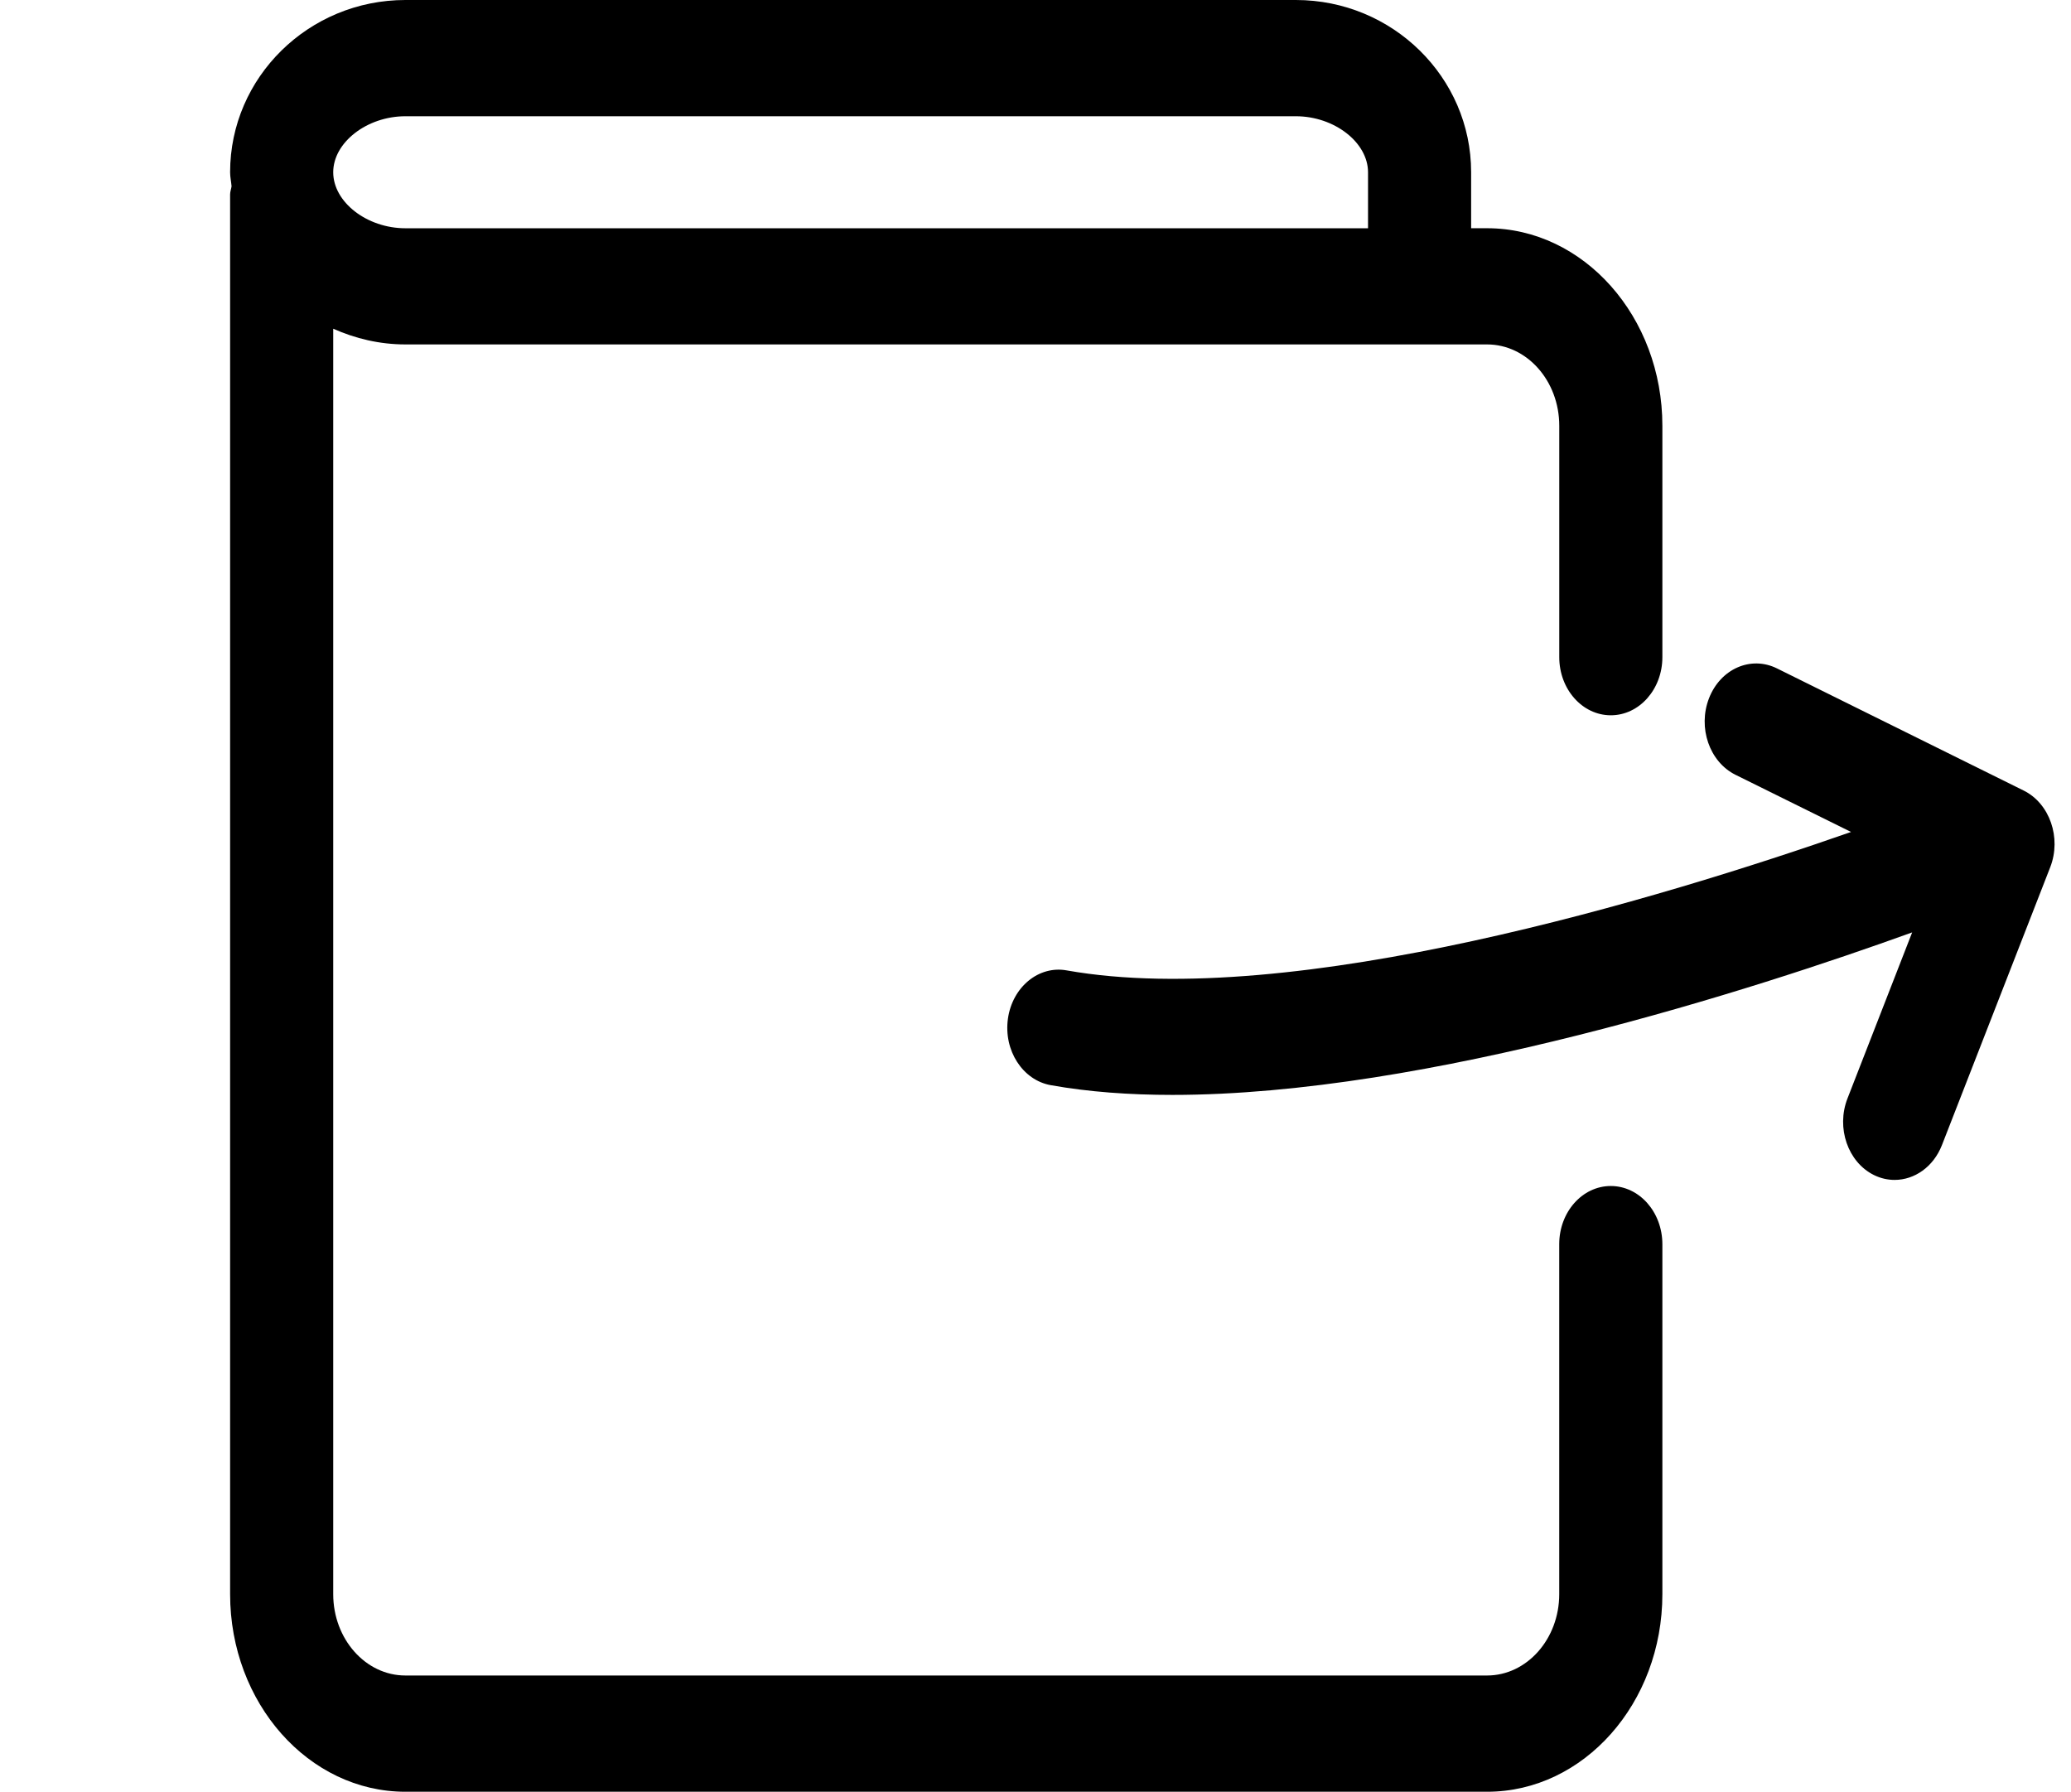 <svg width="126" height="109" viewBox="0 0 126 109" fill="none" xmlns="http://www.w3.org/2000/svg">
<path d="M98 72.15C96.269 72.15 94.864 73.733 94.864 75.685V96.98C94.864 99.708 92.894 101.928 90.472 101.928H24.664C22.242 101.928 20.273 99.708 20.273 96.98V19.997C21.615 20.596 23.096 20.953 24.664 20.953H90.475C92.897 20.953 94.866 23.172 94.866 25.901V39.98C94.866 41.931 96.271 43.514 98.002 43.514C99.734 43.514 101.139 41.931 101.139 39.98V25.901C101.139 19.276 96.356 13.884 90.475 13.884H89.504V10.476C89.504 4.702 84.722 0 78.84 0H24.664C18.785 0 14 4.7 14 10.476C14 10.771 14.065 11.048 14.088 11.333C14.065 11.503 14 11.653 14 11.828V96.982C14 103.61 18.785 109 24.664 109H90.475C96.356 109 101.139 103.61 101.139 96.982V75.687C101.136 73.733 99.734 72.15 98 72.15ZM24.664 7.072H78.84C81.181 7.072 83.231 8.664 83.231 10.479V13.886H24.664C22.325 13.886 20.273 12.295 20.273 10.479C20.273 8.664 22.325 7.072 24.664 7.072ZM123.121 48.093L108.109 40.661C106.519 39.875 104.674 40.687 103.977 42.477C103.282 44.264 104.002 46.348 105.587 47.134L112.618 50.612C101.136 54.624 78.657 61.473 64.907 59.035C63.196 58.719 61.59 60.048 61.322 61.976C61.053 63.905 62.22 65.714 63.934 66.017C66.232 66.427 68.719 66.608 71.331 66.608C86.862 66.608 106.732 60.189 116.336 56.722L112.4 66.826C111.704 68.615 112.425 70.699 114.011 71.483C114.422 71.686 114.848 71.779 115.27 71.779C116.477 71.779 117.626 70.99 118.146 69.667L124.74 52.747C125.427 50.965 124.707 48.879 123.121 48.093Z" fill="black"/>
</svg>
